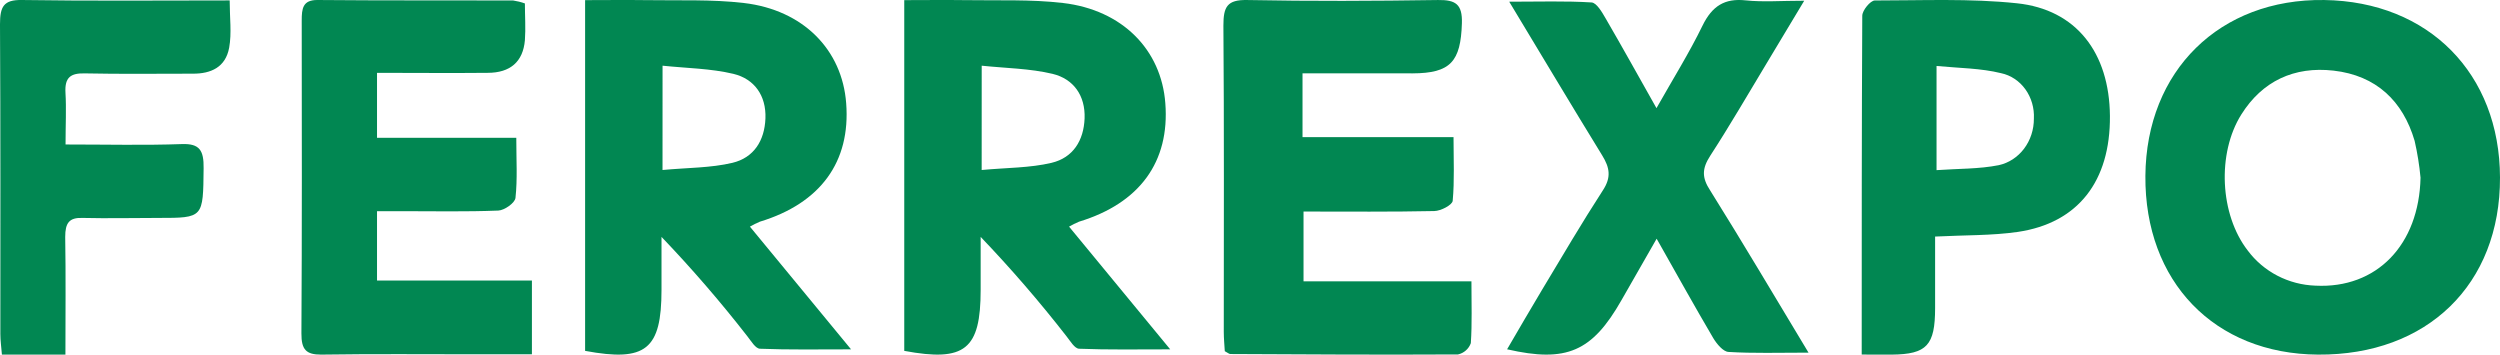 <svg width="141" height="20" viewBox="0 0 141 20" fill="none" xmlns="http://www.w3.org/2000/svg">
<path d="M121 9.918C121.047 3.992 125.19 -0.084 131.087 0.001C136.985 0.086 140.987 4.16 141 10.015C141.015 16.043 136.895 20.042 130.739 20C124.889 19.962 120.954 15.879 121 9.918ZM136.518 10.023C136.453 9.324 136.342 8.629 136.185 7.944C135.525 5.697 134.022 4.257 131.611 3.983C129.394 3.733 127.596 4.567 126.408 6.461C125.033 8.653 125.197 12.1 126.772 14.129C127.212 14.72 127.785 15.207 128.447 15.55C129.109 15.894 129.842 16.085 130.592 16.111C134.045 16.288 136.434 13.812 136.518 10.023Z" fill="#018752"/>
<path d="M60.295 12.782L66 19.703C64.125 19.703 62.497 19.734 60.87 19.669C60.612 19.669 60.367 19.236 60.154 18.97C58.634 17.018 57.017 15.146 55.309 13.361V16.342C55.309 19.708 54.431 20.428 51 19.789V0.007C52.144 0.007 53.287 -0.009 54.428 0.007C56.272 0.038 58.129 -0.045 59.953 0.169C63.301 0.56 65.5 2.808 65.724 5.82C65.982 9.129 64.272 11.465 60.857 12.503C60.664 12.585 60.477 12.678 60.295 12.782ZM55.366 9.588C56.798 9.455 58.088 9.473 59.306 9.184C60.524 8.894 61.122 7.927 61.171 6.678C61.22 5.387 60.542 4.45 59.368 4.166C58.08 3.859 56.736 3.848 55.368 3.705L55.366 9.588Z" fill="#018752"/>
<path d="M42.295 12.782L48 19.703C46.125 19.703 44.497 19.734 42.87 19.669C42.612 19.669 42.367 19.236 42.154 18.97C40.634 17.018 39.017 15.146 37.309 13.361V16.342C37.309 19.708 36.431 20.428 33 19.789V0.007C34.144 0.007 35.287 -0.009 36.428 0.007C38.272 0.038 40.129 -0.045 41.953 0.169C45.301 0.56 47.5 2.808 47.724 5.82C47.982 9.129 46.272 11.465 42.857 12.503C42.664 12.585 42.477 12.678 42.295 12.782ZM37.366 9.588C38.798 9.455 40.088 9.473 41.306 9.184C42.524 8.894 43.122 7.927 43.171 6.678C43.22 5.387 42.542 4.45 41.368 4.166C40.08 3.859 38.736 3.848 37.368 3.705L37.366 9.588Z" fill="#018752"/>
<path d="M29.604 0.194C29.604 0.899 29.655 1.593 29.604 2.274C29.498 3.479 28.782 4.108 27.503 4.108C25.452 4.129 23.402 4.108 21.264 4.108V7.773H29.119C29.119 9.018 29.189 10.102 29.073 11.161C29.041 11.449 28.449 11.863 28.102 11.876C26.287 11.949 24.462 11.91 22.647 11.91H21.264V15.824H30V19.982H26.845C23.933 19.982 21.021 19.956 18.109 20C17.267 20 16.995 19.72 17 18.805C17.034 12.926 17.024 7.045 17.017 1.166C17.017 0.482 17.073 -0.005 17.905 4.18512e-05C21.582 0.034 25.261 0.016 28.937 0.026C29.164 0.06 29.387 0.116 29.604 0.194Z" fill="#018752"/>
<path d="M73.462 4.135V7.734H81.979C81.979 9.02 82.038 10.182 81.932 11.325C81.909 11.559 81.268 11.897 80.894 11.903C78.477 11.955 76.058 11.931 73.519 11.931V15.866H82.989C82.989 17.12 83.03 18.241 82.955 19.353C82.898 19.512 82.802 19.654 82.675 19.765C82.549 19.877 82.397 19.954 82.233 19.99C77.953 20.014 73.667 19.99 69.392 19.967C69.317 19.967 69.241 19.89 69.078 19.807C69.06 19.473 69.021 19.093 69.021 18.713C69.021 12.941 69.044 7.194 69 1.436C69 0.386 69.208 -0.02 70.339 0.001C73.927 0.072 77.519 0.056 81.107 0.001C82.093 -0.012 82.485 0.234 82.451 1.312C82.384 3.477 81.81 4.13 79.669 4.138C77.654 4.14 75.632 4.135 73.462 4.135Z" fill="#018752"/>
<path d="M102 19.889C100.289 19.889 98.891 19.936 97.485 19.849C97.182 19.831 96.823 19.395 96.625 19.065C95.567 17.267 94.552 15.437 93.435 13.463C92.739 14.682 92.091 15.803 91.451 16.93C89.803 19.826 88.358 20.471 85 19.7C85.684 18.535 86.33 17.408 86.997 16.302C88.119 14.438 89.219 12.559 90.399 10.74C90.888 9.998 90.79 9.456 90.36 8.759C88.649 5.975 86.968 3.16 85.12 0.096C86.831 0.096 88.297 0.046 89.764 0.138C90.047 0.156 90.353 0.682 90.556 1.035C91.497 2.653 92.404 4.289 93.425 6.1C94.352 4.459 95.266 2.998 96.021 1.448C96.569 0.326 97.282 -0.103 98.448 0.02C99.443 0.125 100.458 0.041 101.758 0.041C100.954 1.385 100.306 2.464 99.656 3.541C98.597 5.295 97.571 7.07 96.459 8.782C95.994 9.501 95.97 10.011 96.459 10.75C98.27 13.646 100.027 16.616 102 19.889Z" fill="#018752"/>
<path d="M105 19.997C105 13.453 105 7.17 105.032 0.888C105.032 0.586 105.49 0.03 105.738 0.027C108.417 0.027 111.096 -0.096 113.756 0.185C117.105 0.536 118.97 2.978 119 6.54C119.029 10.216 117.207 12.578 113.805 13.08C112.331 13.292 110.823 13.256 109.14 13.342C109.14 14.702 109.14 16.038 109.14 17.375C109.14 19.475 108.673 19.979 106.705 20C106.191 19.997 105.672 19.997 105 19.997ZM109.221 3.721V9.596C110.439 9.509 111.613 9.538 112.733 9.315C113.294 9.192 113.797 8.863 114.158 8.385C114.519 7.906 114.714 7.307 114.711 6.69C114.741 6.095 114.571 5.508 114.232 5.037C113.893 4.566 113.407 4.243 112.864 4.128C111.715 3.844 110.504 3.844 109.221 3.721Z" fill="#018752"/>
<path d="M3.697 8.149C6.027 8.149 8.146 8.202 10.26 8.126C11.254 8.091 11.498 8.476 11.484 9.487C11.454 12.288 11.484 12.291 8.936 12.291C7.51 12.291 6.083 12.325 4.657 12.291C3.901 12.264 3.678 12.573 3.678 13.362C3.715 15.543 3.69 17.723 3.69 20H0.108C0.076 19.587 0.02 19.21 0.02 18.836C0.02 13.012 0.034 7.188 0 1.364C0 0.372 0.206 -0.015 1.224 0C5.09 0.061 8.956 0.024 12.954 0.024C12.954 0.993 13.074 1.867 12.925 2.689C12.722 3.8 11.888 4.158 10.889 4.155C8.851 4.155 6.812 4.182 4.772 4.139C4.003 4.124 3.639 4.345 3.693 5.24C3.746 6.135 3.697 7.049 3.697 8.149Z" fill="#018752"/>
</svg>
